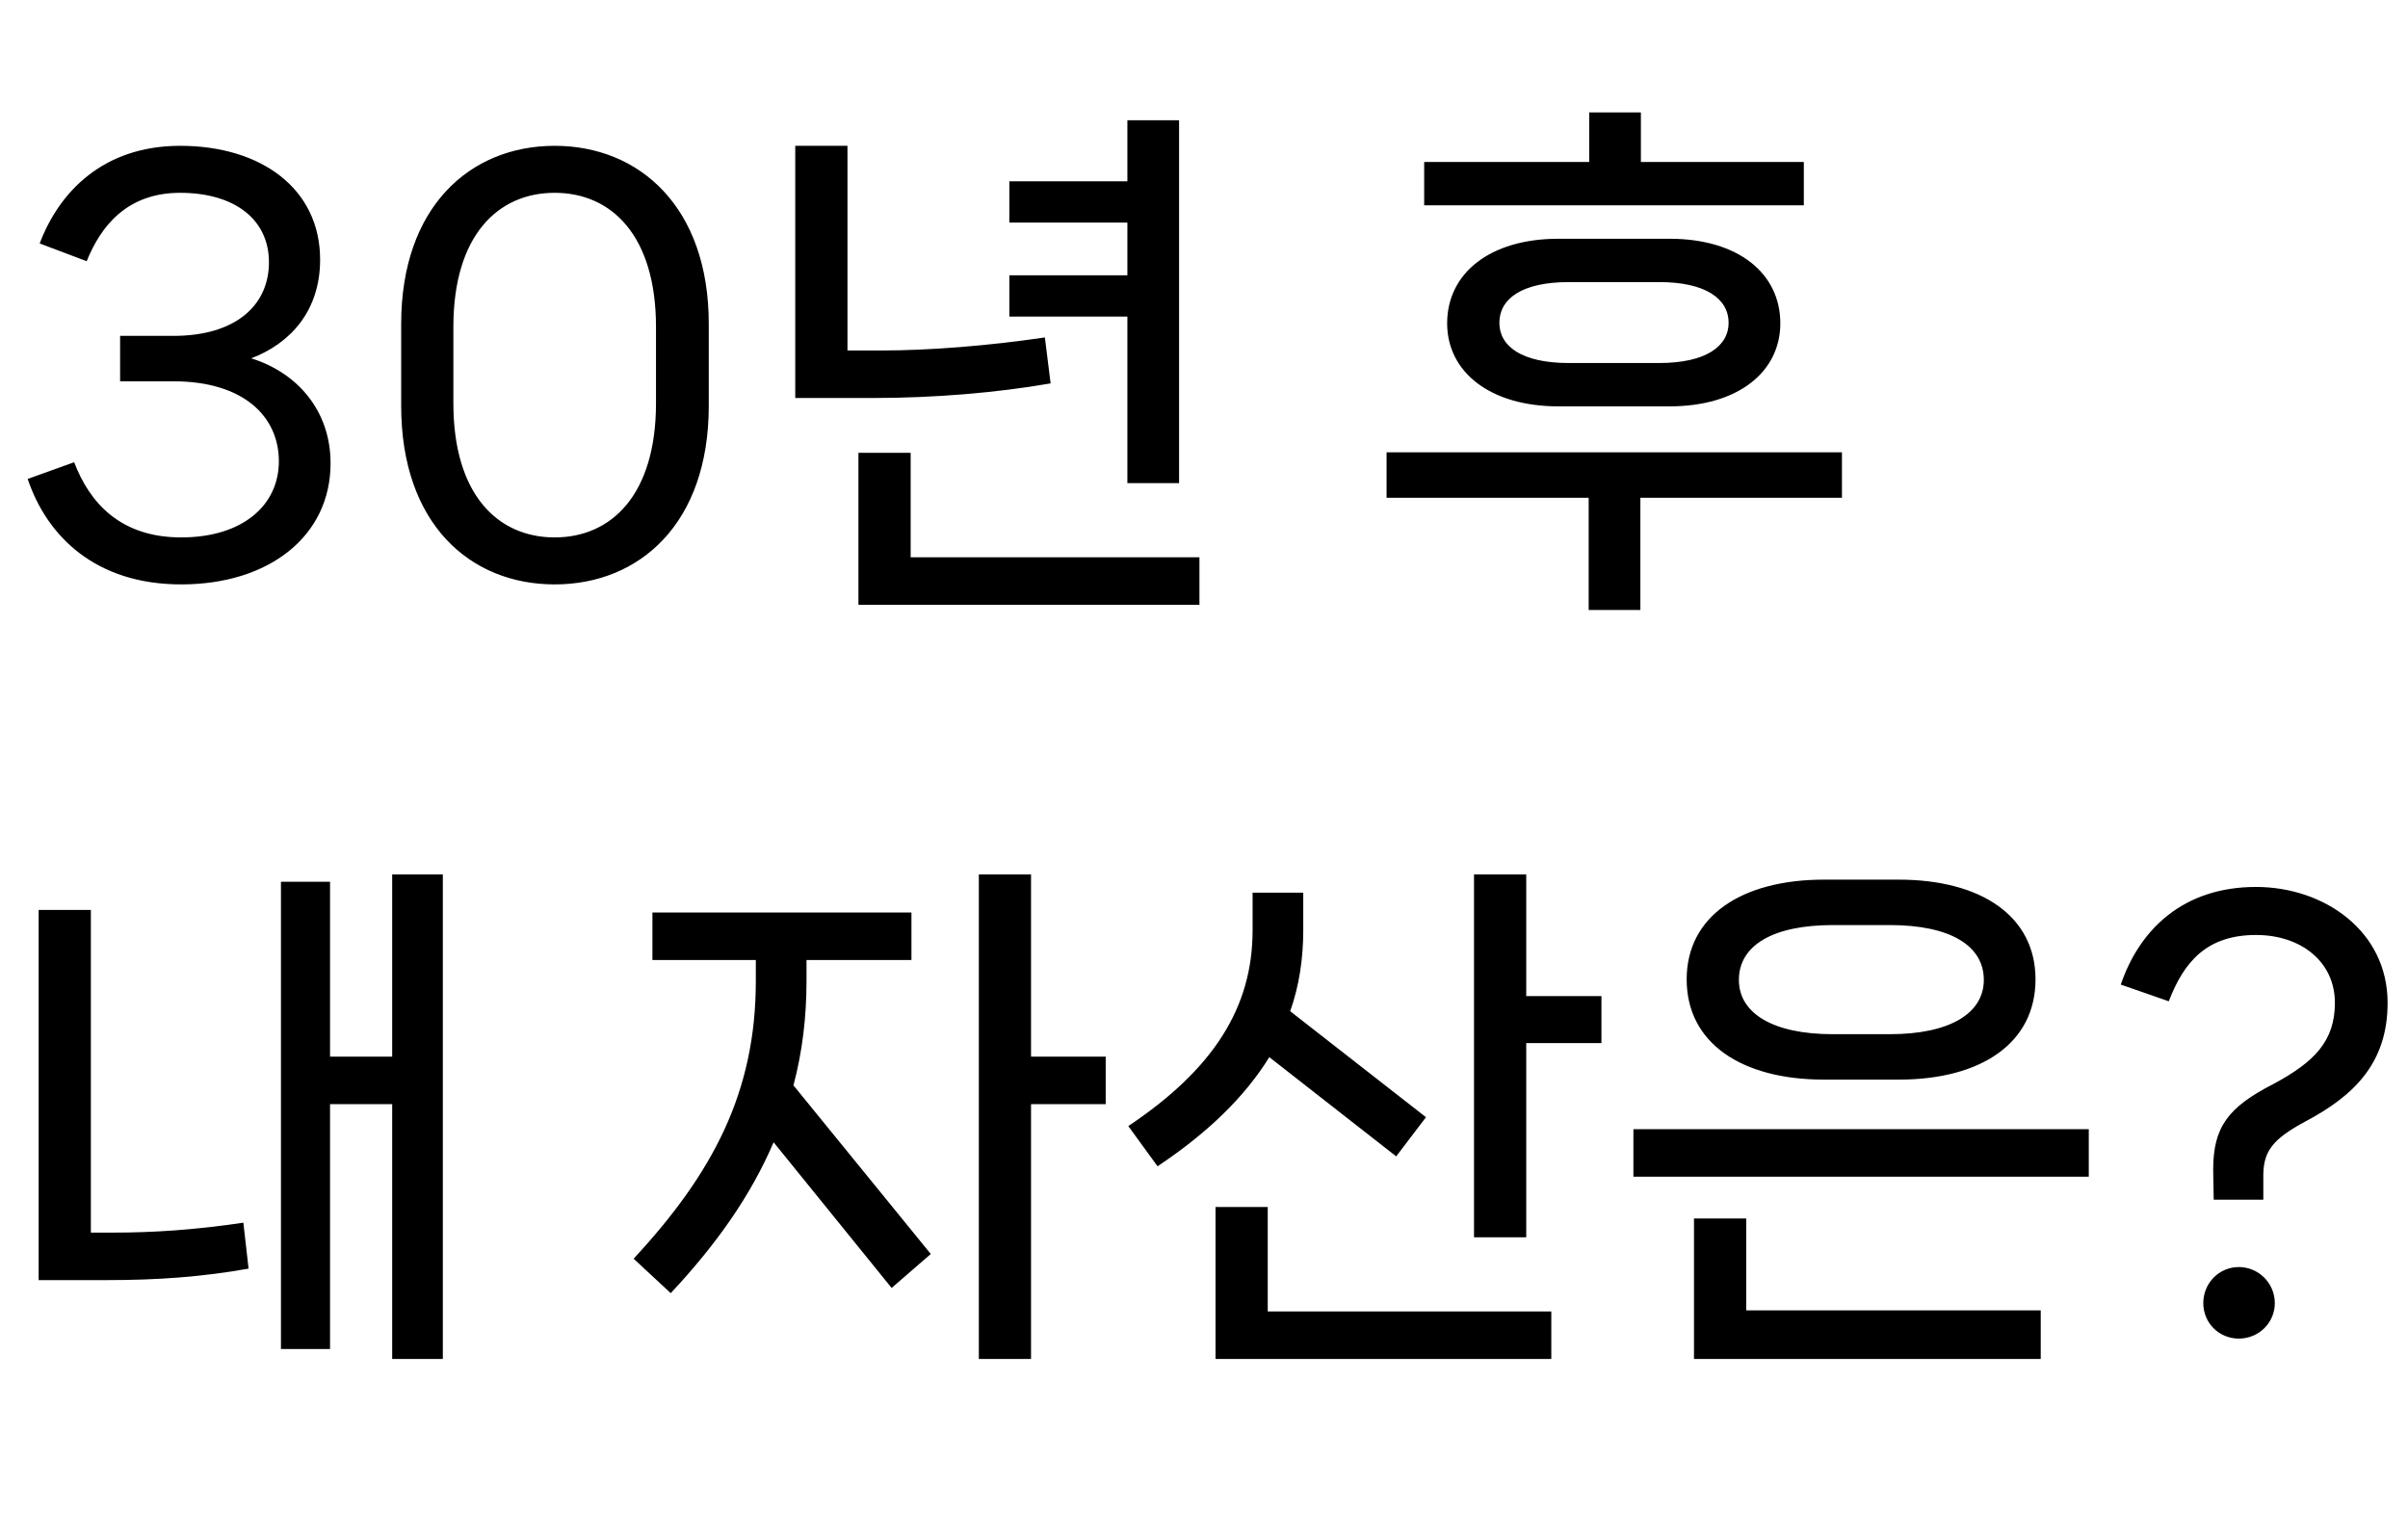 <svg width="83" height="53" viewBox="0 0 83 53" fill="none" xmlns="http://www.w3.org/2000/svg">
<path d="M0.954 16.511C1.62 18.491 3.294 20.147 6.246 20.147C9.288 20.147 11.394 18.473 11.394 15.971C11.394 14.135 10.224 12.839 8.658 12.353C9.99 11.849 11.034 10.733 11.034 8.951C11.034 6.503 9 5.027 6.21 5.027C3.546 5.027 2.034 6.629 1.368 8.393L2.988 9.005C3.474 7.799 4.374 6.647 6.21 6.647C8.064 6.647 9.27 7.547 9.27 9.041C9.27 10.517 8.136 11.579 5.976 11.579H4.14V13.145H5.976C8.406 13.145 9.612 14.369 9.612 15.899C9.612 17.429 8.352 18.527 6.246 18.527C4.122 18.527 3.078 17.303 2.556 15.935L0.954 16.511ZM19.119 20.147C22.035 20.147 24.43 18.059 24.43 13.991V11.165C24.43 7.133 22.035 5.027 19.119 5.027C16.203 5.027 13.828 7.133 13.828 11.165V13.991C13.828 18.059 16.203 20.147 19.119 20.147ZM19.119 18.527C17.157 18.527 15.627 17.051 15.627 13.901V11.273C15.627 8.123 17.157 6.647 19.119 6.647C21.081 6.647 22.611 8.123 22.611 11.273V13.901C22.611 17.051 21.081 18.527 19.119 18.527ZM40.641 16.655V4.145H38.859V6.251H34.791V7.673H38.859V9.491H34.791V10.913H38.859V16.655H40.641ZM36.015 11.633C34.071 11.921 32.037 12.083 30.363 12.083H29.211V5.027H27.411V13.721H30.075C32.199 13.721 34.359 13.541 36.213 13.217L36.015 11.633ZM31.389 15.611H29.589V20.849H41.343V19.211H31.389V15.611ZM56.559 5.585V3.875H54.777V5.585H49.089V7.079H62.175V5.585H56.559ZM53.715 8.231C51.357 8.231 49.881 9.419 49.881 11.147C49.881 12.821 51.357 14.009 53.715 14.009H57.549C59.907 14.009 61.365 12.821 61.365 11.147C61.365 9.419 59.907 8.231 57.549 8.231H53.715ZM59.583 11.129C59.583 11.939 58.791 12.515 57.189 12.515H54.075C52.455 12.515 51.681 11.939 51.681 11.129C51.681 10.301 52.455 9.725 54.075 9.725H57.189C58.791 9.725 59.583 10.301 59.583 11.129ZM47.793 15.593V17.159H54.759V21.029H56.541V17.159H63.489V15.593H47.793ZM13.518 36.427H11.376V30.397H9.684V46.507H11.376V38.065H13.518V46.849H15.264V30.145H13.518V36.427ZM3.132 42.493V31.369H1.332V44.131H3.69C5.418 44.131 6.948 44.023 8.568 43.735L8.388 42.151C6.714 42.403 5.238 42.493 3.942 42.493H3.132ZM35.538 36.427V30.145H33.739V46.849H35.538V38.065H38.112V36.427H35.538ZM27.799 33.097H31.416V31.459H22.488V33.097H26.052V33.817C26.052 37.669 24.558 40.459 21.84 43.393L23.119 44.581C24.703 42.889 25.89 41.197 26.665 39.379L30.733 44.401L32.083 43.231L27.349 37.417C27.654 36.265 27.799 35.077 27.799 33.817V33.097ZM52.607 30.145H50.807V42.655H52.607V35.959H55.199V34.339H52.607V30.145ZM48.125 39.865L49.151 38.515L44.471 34.861C44.777 33.997 44.921 33.061 44.921 32.071V30.775H43.175V32.071C43.175 34.735 41.825 36.859 38.891 38.821L39.899 40.207C41.627 39.055 42.905 37.813 43.751 36.445L48.125 39.865ZM41.897 41.611V46.849H53.471V45.211H43.697V41.611H41.897ZM65.445 37.219C68.289 37.219 70.161 35.959 70.161 33.763C70.161 31.585 68.289 30.325 65.445 30.325H62.871C60.027 30.325 58.137 31.585 58.137 33.763C58.137 35.959 60.027 37.219 62.871 37.219H65.445ZM63.177 35.653C61.107 35.653 59.937 34.933 59.937 33.781C59.937 32.593 61.107 31.891 63.177 31.891H65.139C67.209 31.891 68.379 32.593 68.379 33.781C68.379 34.933 67.209 35.653 65.139 35.653H63.177ZM71.997 40.567V38.929H56.301V40.567H71.997ZM70.341 46.849V45.175H60.189V42.007H58.389V46.849H70.341ZM74.755 34.519C75.278 33.151 76.07 32.233 77.761 32.233C79.309 32.233 80.48 33.151 80.48 34.573C80.48 35.887 79.778 36.607 78.374 37.363C76.79 38.173 76.285 38.857 76.285 40.333L76.303 41.359H78.013V40.477C78.031 39.685 78.338 39.271 79.436 38.677C81.145 37.777 82.297 36.643 82.297 34.573C82.297 32.089 80.102 30.577 77.761 30.577C75.26 30.577 73.748 32.035 73.1 33.943L74.755 34.519ZM77.168 46.147C77.852 46.147 78.409 45.607 78.409 44.923C78.409 44.239 77.852 43.681 77.168 43.681C76.484 43.681 75.944 44.239 75.944 44.923C75.944 45.607 76.484 46.147 77.168 46.147Z" fill="black"/>
</svg>
